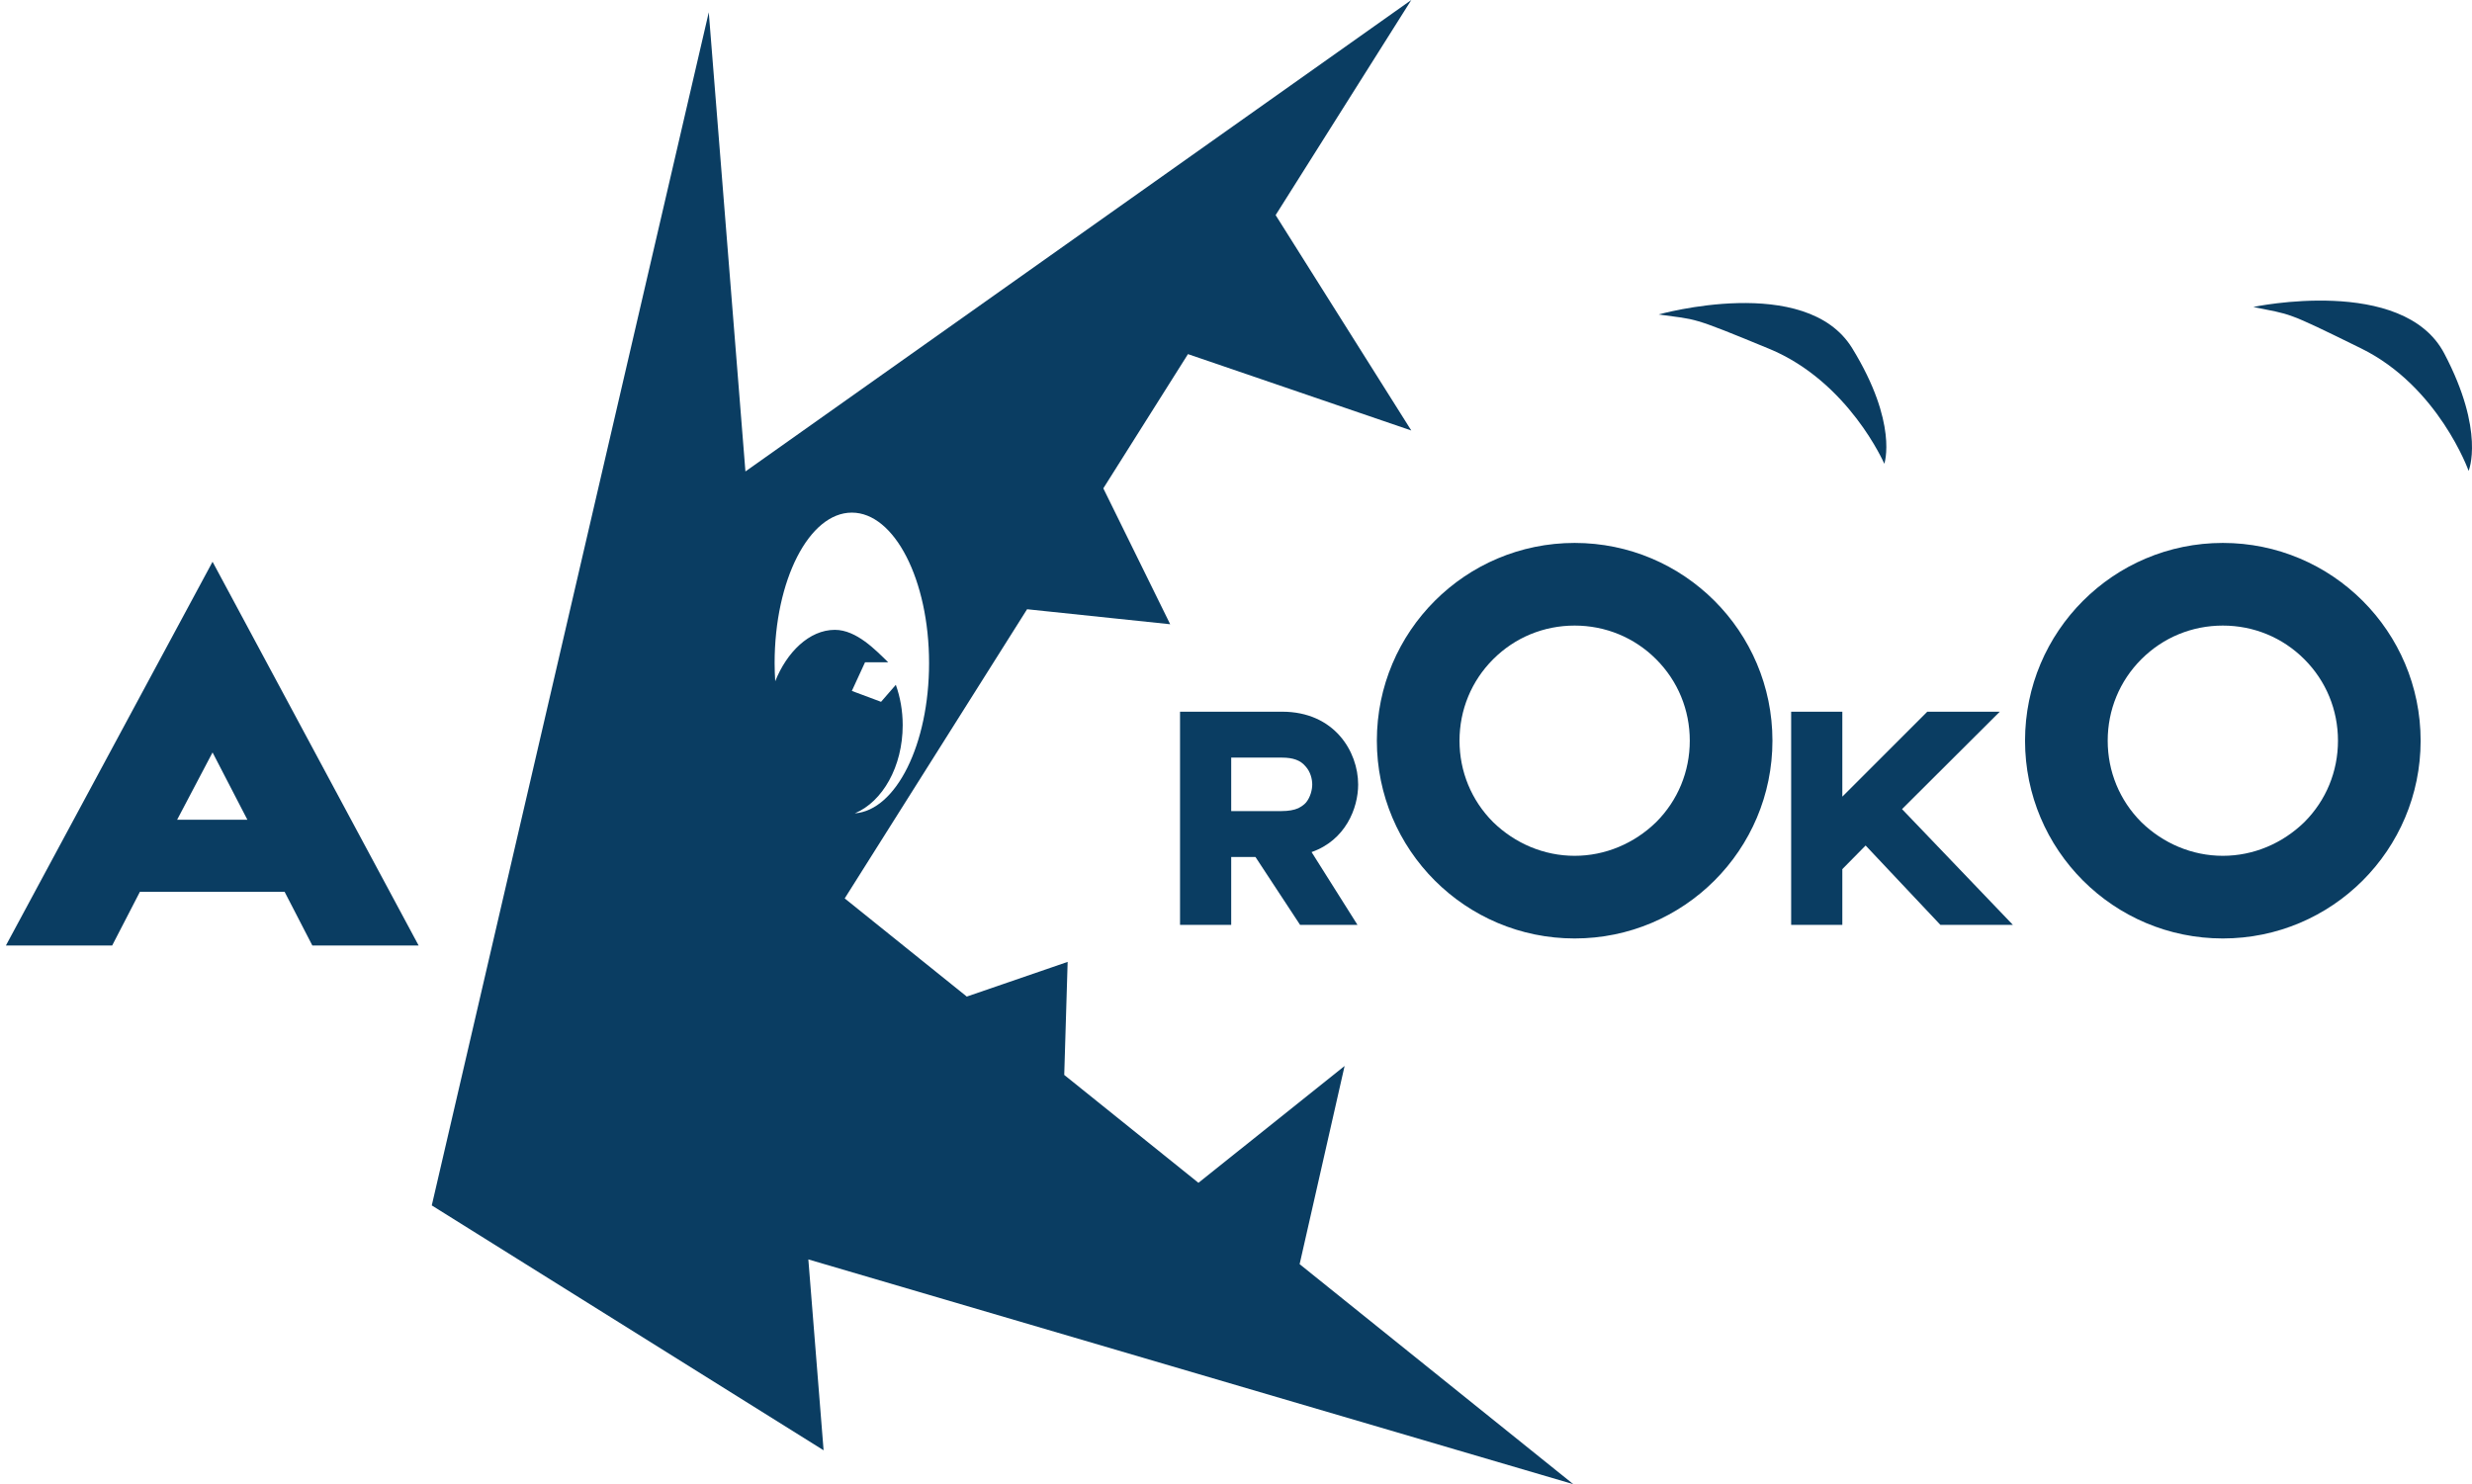 <?xml version="1.0" encoding="utf-8"?>
<!-- Generator: Adobe Illustrator 16.0.0, SVG Export Plug-In . SVG Version: 6.00 Build 0)  -->
<!DOCTYPE svg PUBLIC "-//W3C//DTD SVG 1.1//EN" "http://www.w3.org/Graphics/SVG/1.1/DTD/svg11.dtd">
<svg version="1.1" id="Calque_1" xmlns="http://www.w3.org/2000/svg" xmlns:xlink="http://www.w3.org/1999/xlink" x="0px" y="0px"
	 width="617.383px" height="370.719px" viewBox="0 0 617.383 370.719" enable-background="new 0 0 617.383 370.719"
	 xml:space="preserve">
<path fill="#0A3D62" d="M392.931,370.719l-68.349-54.956l11.232-49.5l-36.502,29.182l-33.519-26.949l0.852-28.235l-25.19,8.665
	l-30.49-24.521l45.548-72.228l35.743,3.748l-16.702-33.946l21.142-33.527l55.776,19.077l-33.882-53.8L352.472,0L186.171,117.759
	L177.015,3.073L107.837,301.09l97.856,61.164l-3.808-47.676L392.931,370.719z M193.612,170.165
	c-0.088-1.492-0.152-2.992-0.152-4.524c0-20.769,8.632-37.599,19.29-37.599c10.648,0,19.285,16.83,19.285,37.599
	c0,20.278-8.236,36.763-18.549,37.519c6.924-2.889,11.964-11.661,11.964-22.034c0-3.616-0.628-7.021-1.716-10.068l-3.691,4.244
	l-7.293-2.721l3.292-7.147h5.796c-3.096-3-7.908-8.109-13.325-8.109C202.077,157.325,196.476,162.96,193.612,170.165z"/>
<g>
	<path fill="#0A3D62" d="M71.076,222.748H34.948l-6.931,13.419H1.475l51.611-95.85l51.464,95.85H78.007L71.076,222.748z
		 M61.786,204.757l-8.7-16.811l-8.848,16.811H61.786z"/>
</g>
<g>
	<path fill="#0A3D62" d="M327.565,212.833l11.469,18.188h-14.336l-11.143-16.958c-2.211,0-4.259,0-6.062,0v16.958h-12.78v-53.251
		h12.78c1.557,0,5.08,0,12.699,0c13.107,0,19.006,9.995,19.006,18.188C339.198,201.937,336.002,209.883,327.565,212.833z
		 M307.493,202.592h12.617c1.639,0,3.113-0.246,4.178-0.737c0.738-0.41,1.393-0.819,1.885-1.393
		c1.146-1.393,1.557-3.277,1.557-4.506c0-1.311-0.41-3.195-1.721-4.588c-1.229-1.475-3.113-2.13-5.816-2.13h-12.699V202.592z"/>
	<path fill="#0A3D62" d="M442.668,185.012c0,27.28-22.119,49.399-49.4,49.399c-27.279,0-49.398-22.119-49.398-49.399
		s22.119-49.399,49.398-49.399C420.549,135.613,442.668,157.732,442.668,185.012z M422.024,185.012
		c0-7.668-2.949-14.894-8.406-20.35c-5.455-5.456-12.682-8.405-20.35-8.405s-14.893,2.949-20.35,8.405
		c-5.455,5.456-8.404,12.682-8.404,20.35s2.949,14.894,8.404,20.35c5.457,5.309,12.682,8.405,20.35,8.405s14.895-3.097,20.35-8.405
		C419.075,199.906,422.024,192.68,422.024,185.012z"/>
	<path fill="#0A3D62" d="M465.938,211.194l-5.816,5.899v13.927h-12.779v-53.251h12.779v21.219l21.219-21.219h18.105l-24.414,24.332
		l27.691,28.919h-18.105L465.938,211.194z"/>
	<path fill="#0A3D62" d="M604.553,185.012c0,27.28-22.119,49.399-49.4,49.399c-27.279,0-49.398-22.119-49.398-49.399
		s22.119-49.399,49.398-49.399C582.434,135.613,604.553,157.732,604.553,185.012z M583.909,185.012
		c0-7.668-2.949-14.894-8.406-20.35c-5.455-5.456-12.682-8.405-20.35-8.405s-14.893,2.949-20.35,8.405
		c-5.455,5.456-8.404,12.682-8.404,20.35s2.949,14.894,8.404,20.35c5.457,5.309,12.682,8.405,20.35,8.405s14.895-3.097,20.35-8.405
		C580.959,199.906,583.909,192.68,583.909,185.012z"/>
</g>
<path fill="#0A3D62" d="M562.773,76.676c0,0,37.407-7.931,47.676,11.602c10.281,19.528,6.088,29.335,6.088,29.335
	s-7.497-21.067-26.822-30.577C570.386,77.52,572.462,78.702,562.773,76.676z"/>
<path fill="#0A3D62" d="M414.25,78.55c0,0,36.79-10.386,48.336,8.423c11.553,18.803,8.021,28.866,8.021,28.866
	s-8.877-20.526-28.791-28.732C421.902,78.892,424.05,79.934,414.25,78.55z"/>
</svg>
